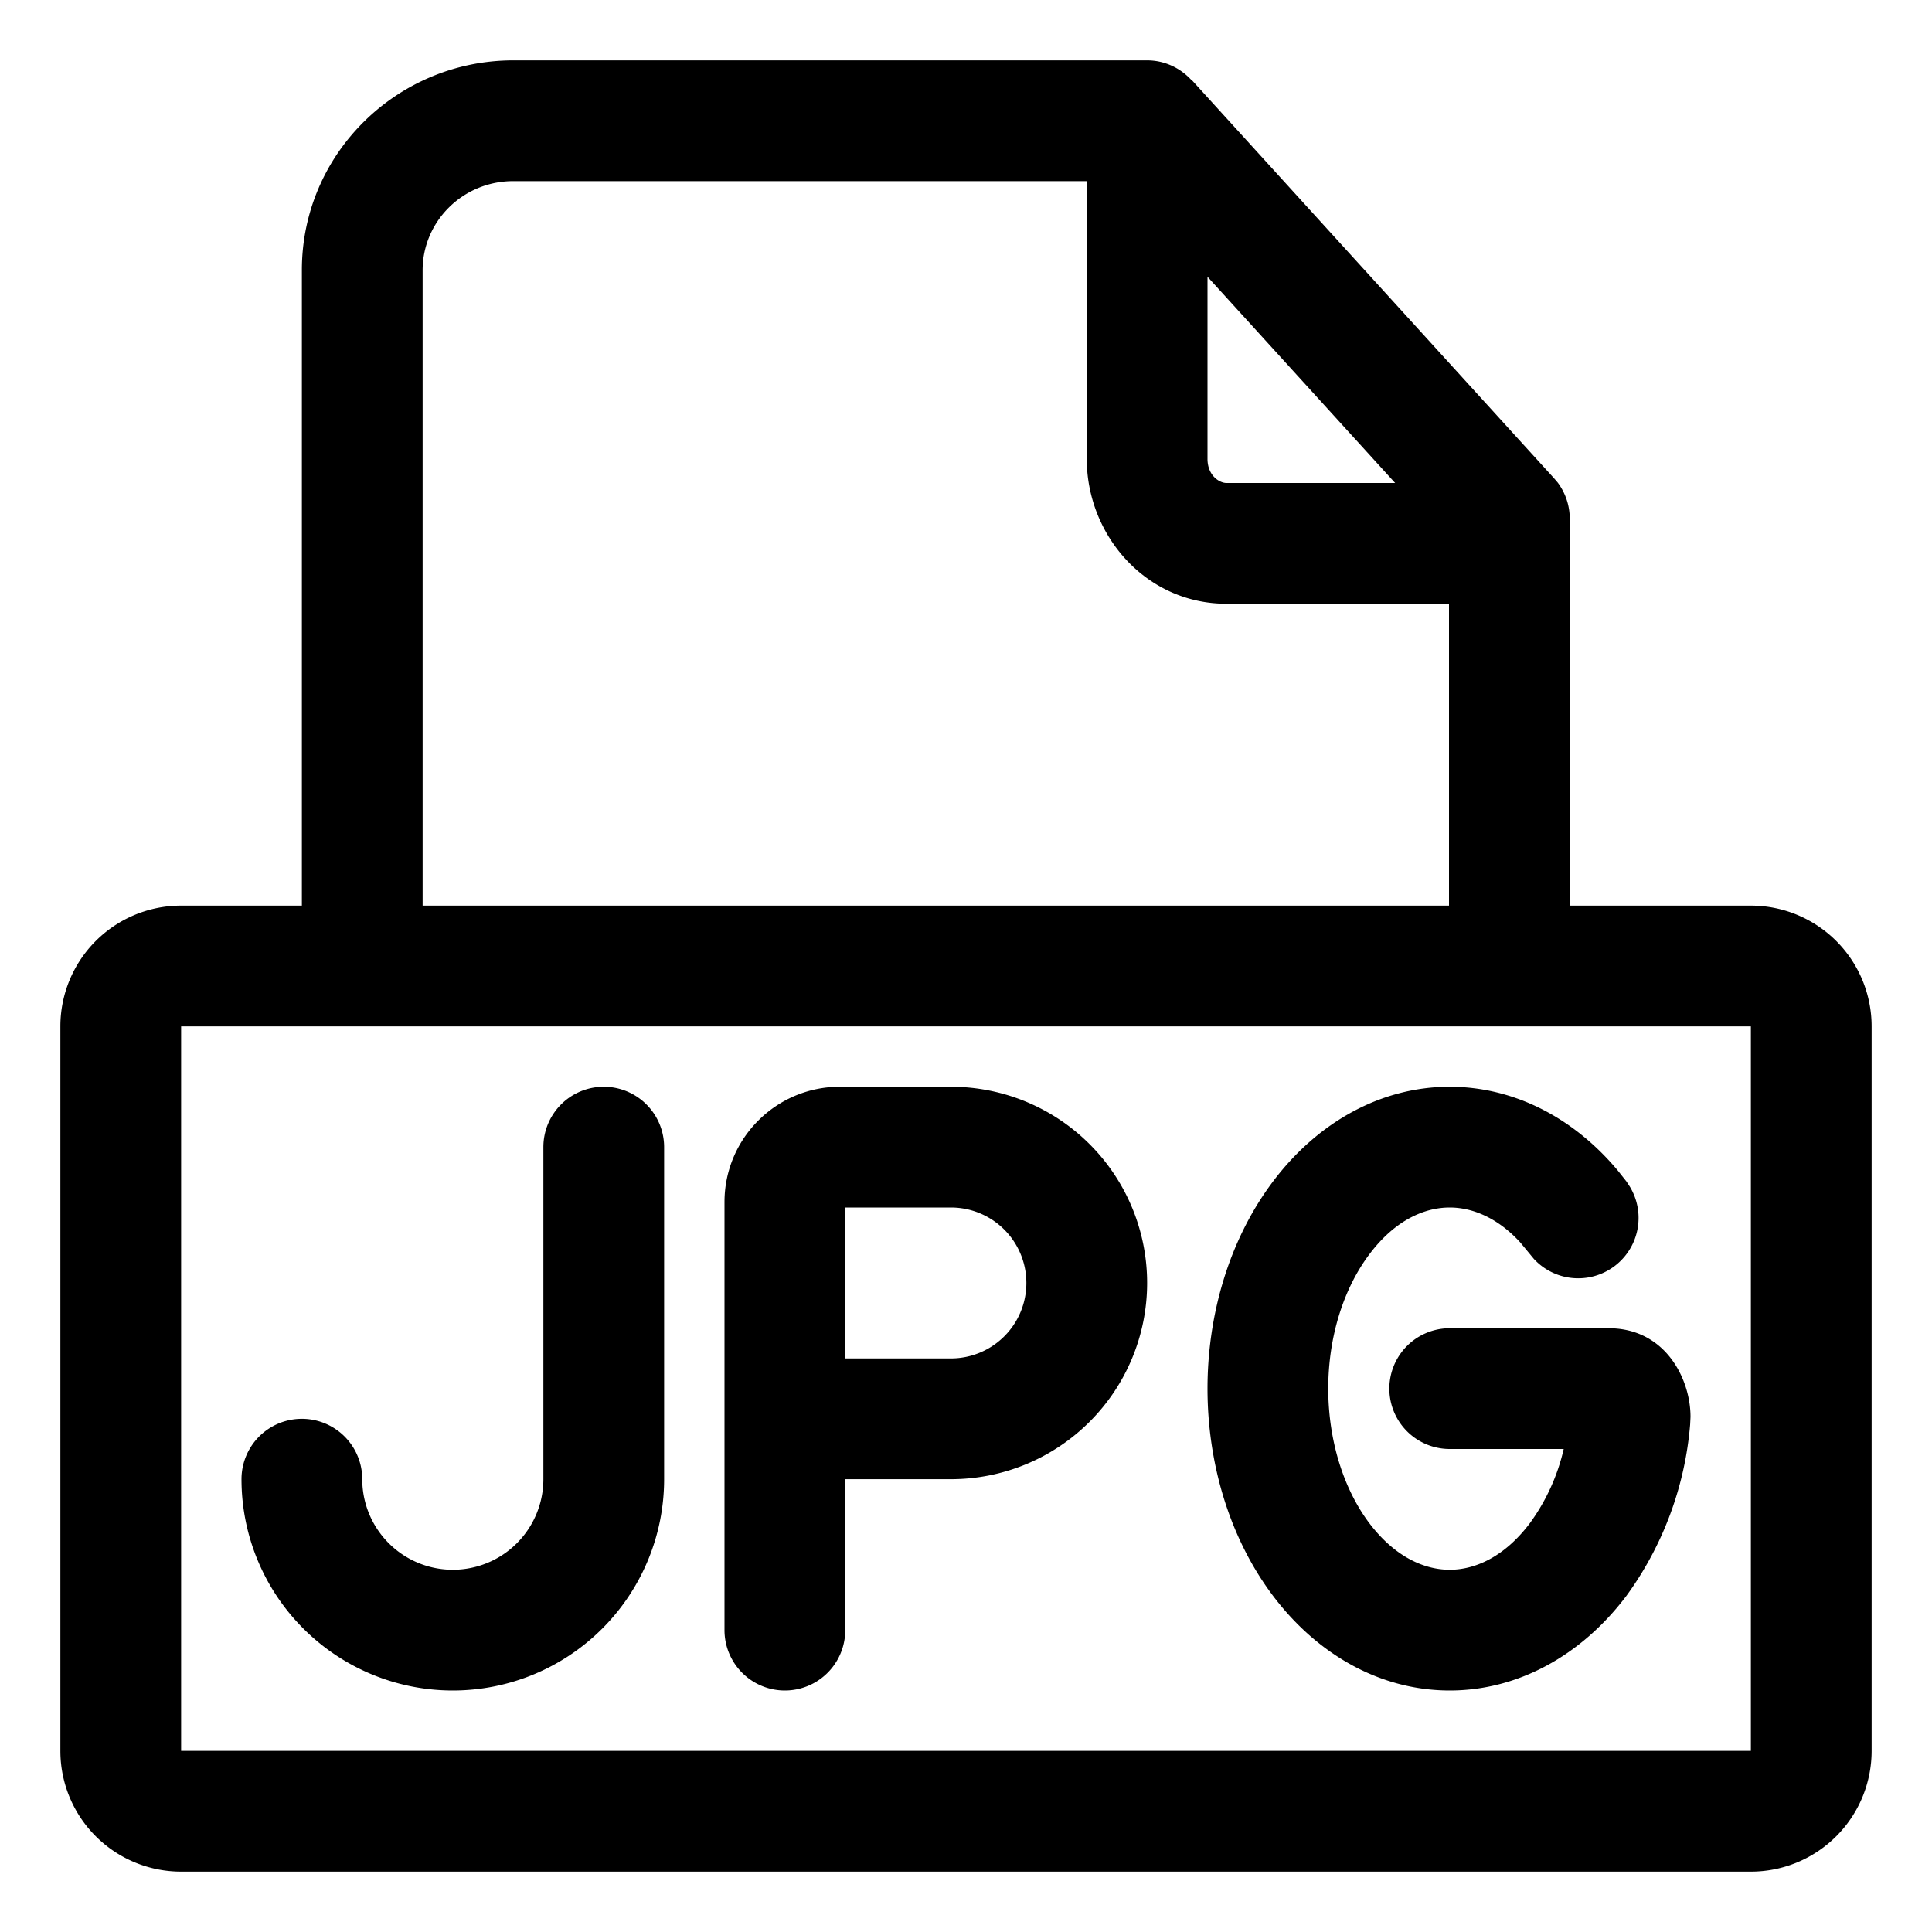 <svg xmlns="http://www.w3.org/2000/svg" width="16" height="16" fill="currentColor" viewBox="0 0 16 16">
  <g clip-path="url(#a)">
    <path d="M9.5.5c.145 0 .274.063.365.161l.005.002 3 3.298.03.035a.5.5 0 0 1 .1.3V7.5h1.5a1 1 0 0 1 1 1v6a1 1 0 0 1-1 1h-13a1 1 0 0 1-1-1v-6a1 1 0 0 1 1-1h1V2.236C2.5 1.272 3.29.5 4.251.5H9.5Zm-8 14h13v-6h-13v6ZM5 9a.5.5 0 0 1 .5.5v2.75a1.75 1.75 0 1 1-3.5 0 .5.5 0 0 1 1 0 .75.75 0 0 0 1.5 0V9.5A.5.5 0 0 1 5 9Zm2.875 0a1.625 1.625 0 0 1 0 3.25H7v1.25a.5.5 0 0 1-1 0V9.955C6 9.428 6.428 9 6.955 9h.92Zm4.13 0c.53 0 1.025.254 1.393.694l.072.091.028.043a.5.5 0 0 1-.795.598l-.033-.04-.081-.098c-.193-.21-.404-.288-.583-.288-.206 0-.451.102-.665.387-.218.29-.341.69-.341 1.113 0 .423.123.825.34 1.114.215.284.46.386.666.386.205 0 .45-.102.664-.386a1.68 1.68 0 0 0 .28-.614h-.944a.5.5 0 1 1 0-1h1.316c.472 0 .679.423.678.735l-.003.062a2.8 2.8 0 0 1-.527 1.418c-.374.496-.9.785-1.464.785-.565 0-1.09-.289-1.464-.785C10.172 12.723 10 12.1 10 11.5s.172-1.223.542-1.715c.374-.496.899-.785 1.464-.785ZM7 11.25h.875a.625.625 0 1 0 0-1.25H7v1.25ZM4.251 1.5c-.42 0-.75.335-.751.736V7.5H12V5h-1.843C9.49 5 9 4.433 9 3.8V1.5H4.251ZM10 3.8c0 .14.1.2.157.2h1.397L10 2.292v1.509Z"/>
  </g>
  <defs>
    <clipPath id="a">
      <path d="M0 0h16v16H0z"/>
    </clipPath>
  </defs>
</svg>

